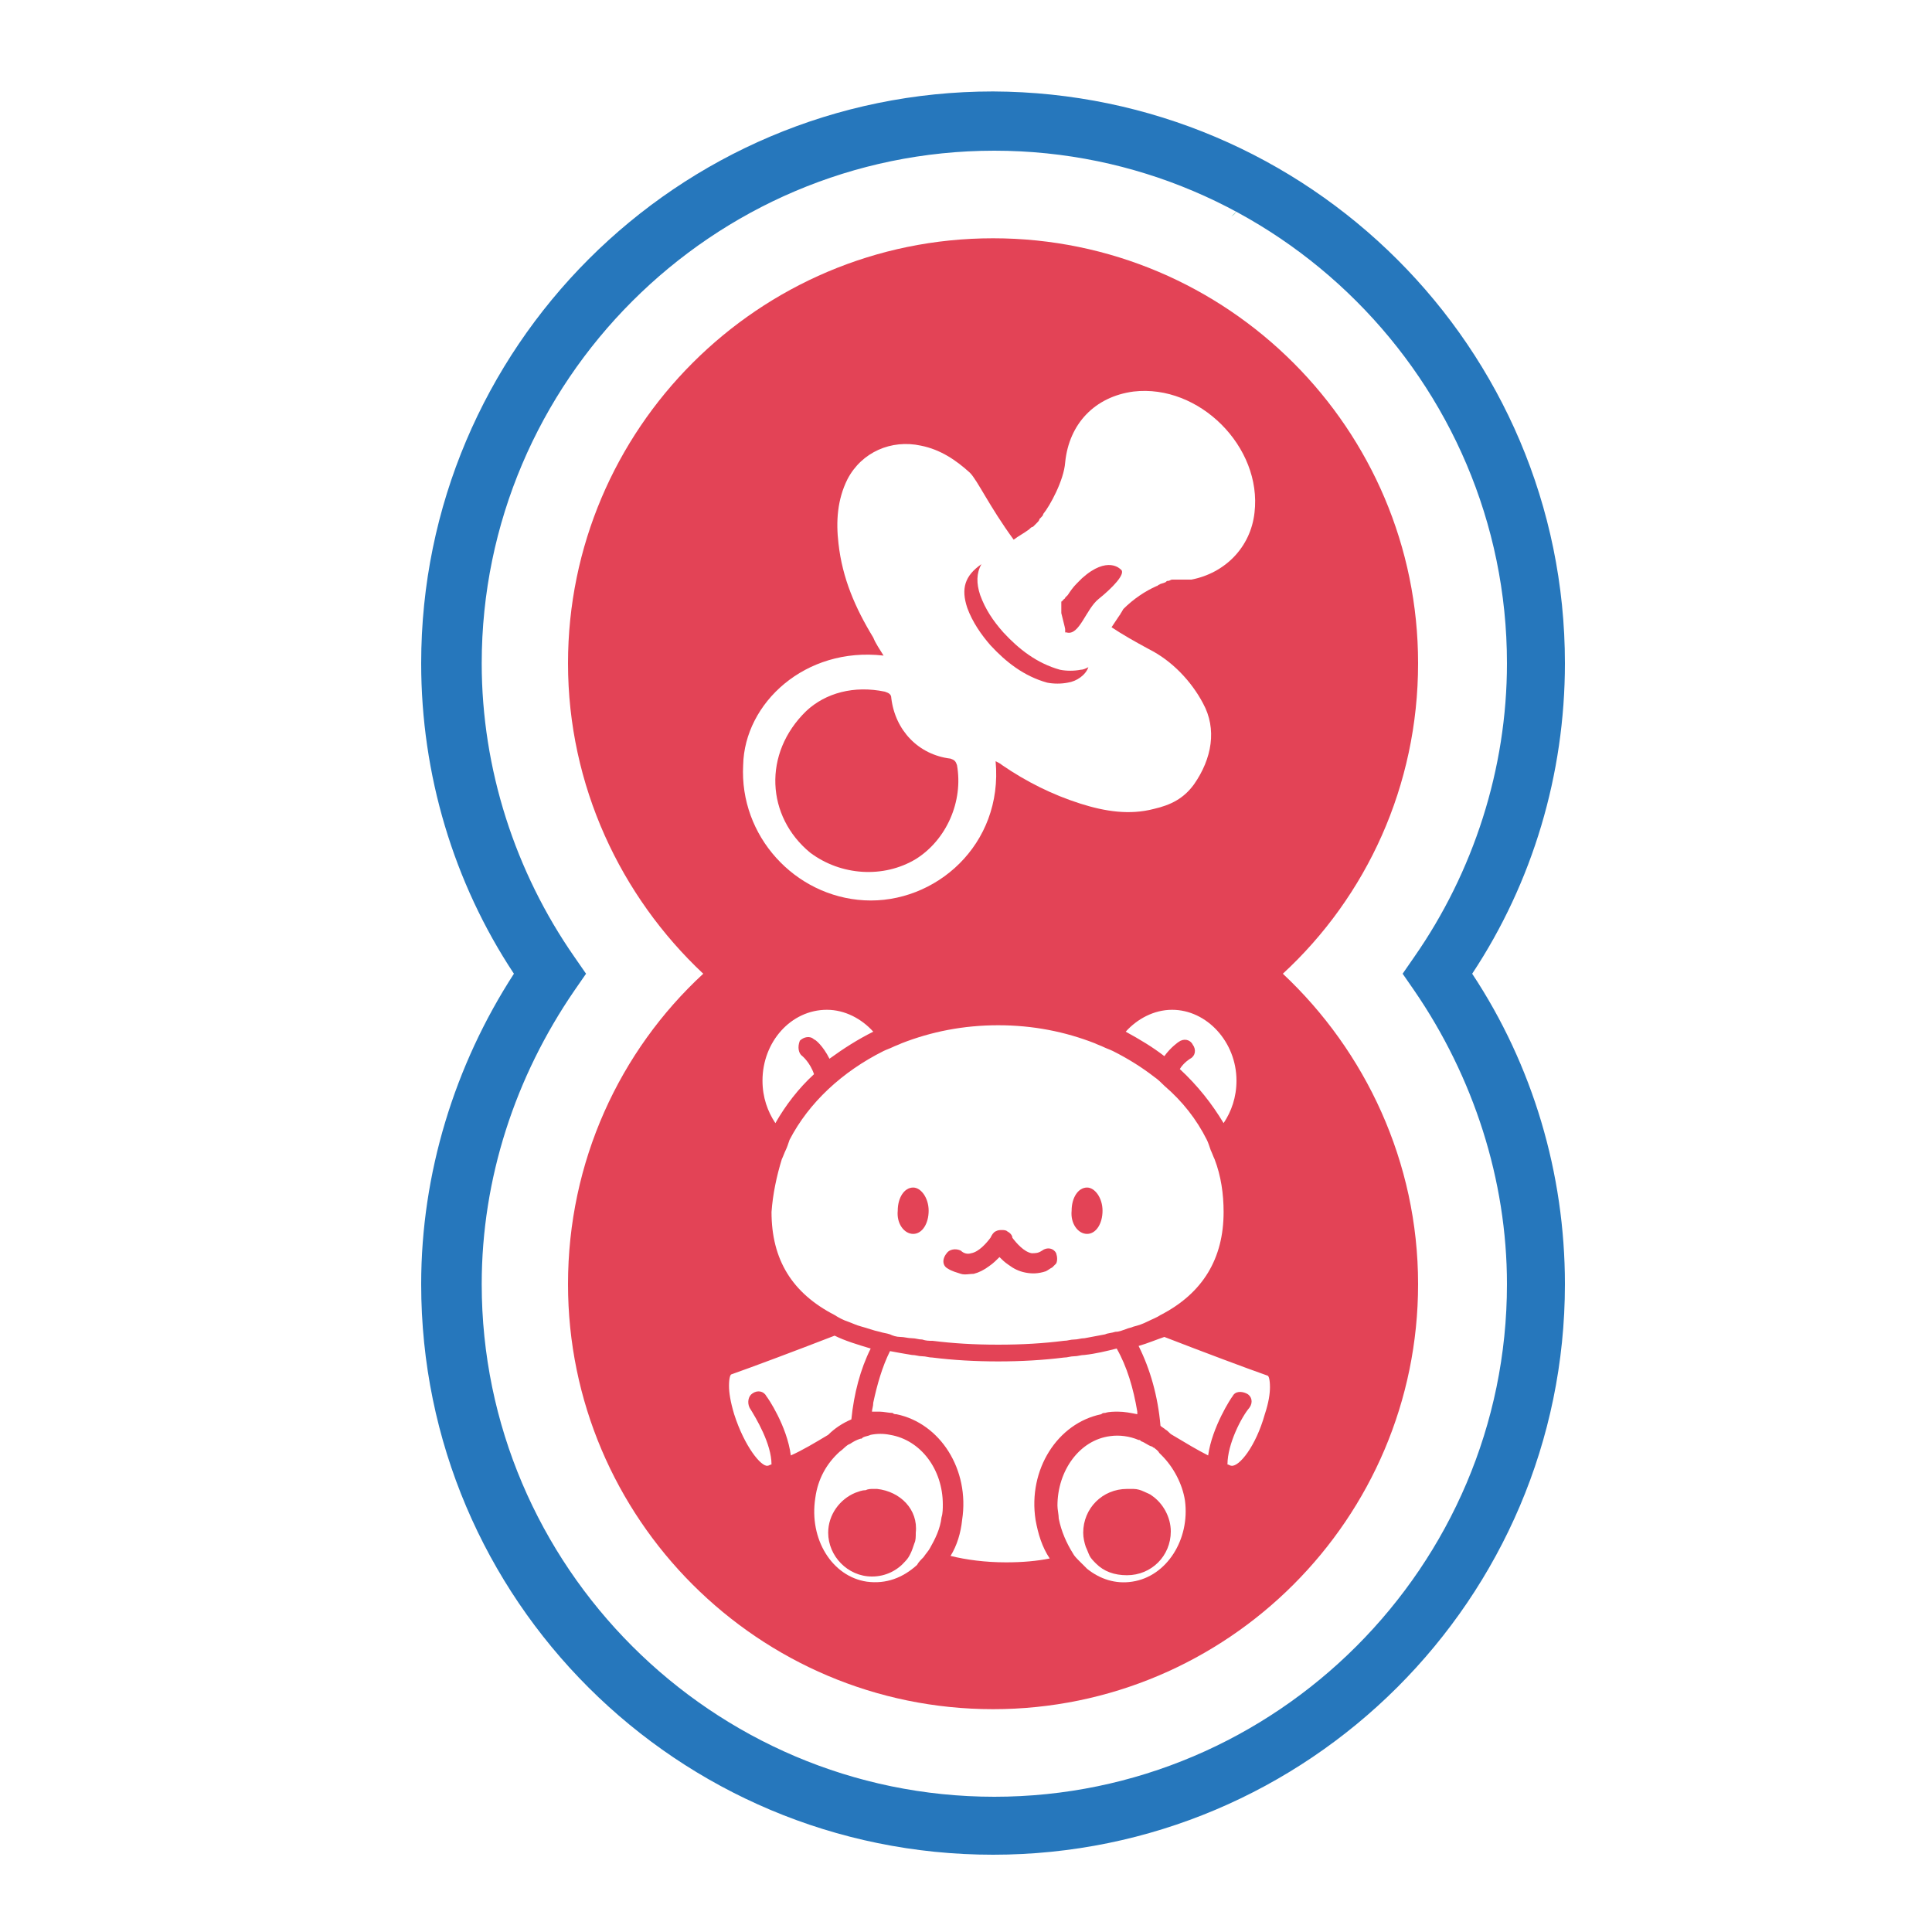 <?xml version="1.0" encoding="utf-8"?>
<!-- Generator: Adobe Illustrator 18.1.0, SVG Export Plug-In . SVG Version: 6.00 Build 0)  -->
<svg version="1.0" id="Layer_1" xmlns="http://www.w3.org/2000/svg" xmlns:xlink="http://www.w3.org/1999/xlink" x="0px" y="0px"
	 viewBox="0 0 150 150" enable-background="new 0 0 150 150" xml:space="preserve">
<path fill="#9DD6C9" d="M96,16.4c0,0,0-0.1,0.1-0.1c-0.2,0.2-0.3,0.3-0.5,0.5C95.8,16.7,95.9,16.6,96,16.4z"/>
<g>
	<path fill="none" d="M108.8,75.6l0.9-1.3c4.6-6.6,7.2-14.6,7.2-22.8c0-21.9-17.9-39.8-39.8-39.8c-21.9,0-39.8,17.9-39.8,39.8
		c0,8.2,2.6,16.2,7.2,22.8l0.9,1.3l-0.9,1.3c-4.6,6.6-7.2,14.6-7.2,22.8c0,21.9,17.9,39.8,39.8,39.8c21.9,0,39.8-17.9,39.8-39.8
		c0-8.2-2.6-16.1-7.2-22.8L108.8,75.6z M77.1,132.7c-18.2,0-33-14.8-33-33c0-9.5,4.1-18.1,10.5-24.1c-6.5-6-10.5-14.6-10.5-24.1
		c0-18.2,14.8-33,33-33s33,14.8,33,33c0,9.5-4.1,18.1-10.5,24.1c6.5,6,10.5,14.6,10.5,24.1C110.1,117.9,95.4,132.7,77.1,132.7z"/>
	<path fill="#2677BC" d="M121.5,51.5c0-24.5-19.9-44.3-44.4-44.4c-24.5,0-44.4,19.9-44.4,44.4c0,8.6,2.5,17,7.2,24.1
		c-4.6,7.1-7.2,15.5-7.2,24.1c0,24.5,19.9,44.3,44.4,44.3s44.4-19.9,44.4-44.3c0-8.6-2.5-17-7.2-24.1
		C119,68.5,121.5,60.1,121.5,51.5z M117,99.7c0,21.9-17.9,39.8-39.8,39.8c-21.9,0-39.8-17.9-39.8-39.8c0-8.2,2.6-16.1,7.2-22.8
		l0.9-1.3l-0.9-1.3c-4.6-6.6-7.2-14.6-7.2-22.8c0-21.9,17.9-39.8,39.8-39.8c21.9,0,39.8,17.9,39.8,39.8c0,8.2-2.6,16.2-7.2,22.8
		l-0.9,1.3l0.9,1.3C114.4,83.6,117,91.6,117,99.7z"/>
	<path fill="#E34356" d="M84.4,95.8c0.7,0,1.2-0.8,1.2-1.8c0-1-0.6-1.8-1.2-1.8c-0.7,0-1.2,0.8-1.2,1.8C83.1,95,83.7,95.8,84.4,95.8
		z"/>
	<path fill="#E34356" d="M110.1,51.5c0-18.2-14.8-33-33-33s-33,14.8-33,33c0,9.5,4.1,18.1,10.5,24.1c-6.5,6-10.5,14.6-10.5,24.1
		c0,18.2,14.8,33,33,33s33-14.8,33-33c0-9.5-4.1-18.1-10.5-24.1C106.1,69.6,110.1,61,110.1,51.5z M68.6,50.9
		c-0.3-0.5-0.6-0.9-0.8-1.4c-1.4-2.3-2.4-4.6-2.7-7.3c-0.2-1.7-0.1-3.4,0.7-5c1.1-2.1,3.4-3.1,5.7-2.6c1.5,0.3,2.7,1.1,3.8,2.1
		c0.6,0.6,1.5,2.6,3.4,5.2c0.4-0.3,0.8-0.5,1.2-0.8h0c0.1-0.1,0.2-0.2,0.3-0.2c0,0,0,0,0,0c0.1-0.1,0.2-0.2,0.3-0.3c0,0,0,0,0,0
		c0.1-0.1,0.2-0.2,0.2-0.3c0,0,0,0,0.1-0.1c0.1-0.1,0.2-0.2,0.2-0.3c0.5-0.6,1.6-2.6,1.7-4c0.3-3,2.3-5.1,5.3-5.5
		c5.1-0.6,10,4.3,9.4,9.4c-0.3,2.7-2.3,4.7-4.9,5.2c0,0-0.1,0-0.1,0c0,0,0,0,0,0c0,0-0.1,0-0.1,0c0,0,0,0,0,0c-0.1,0-0.1,0-0.2,0
		c0,0,0,0-0.1,0c0,0-0.1,0-0.1,0c0,0-0.1,0-0.1,0c0,0-0.1,0-0.1,0c0,0-0.1,0-0.1,0c-0.1,0-0.1,0-0.2,0c0,0-0.1,0-0.1,0
		c0,0-0.1,0-0.1,0c0,0-0.1,0-0.1,0c0,0,0,0-0.1,0c-0.1,0-0.2,0.1-0.3,0.1c0,0,0,0,0,0c-0.1,0-0.1,0-0.2,0.1c0,0,0,0,0,0
		c-0.2,0.1-0.4,0.1-0.5,0.2h0c-0.1,0-0.1,0.1-0.2,0.1c-0.9,0.4-1.8,1-2.6,1.8c0,0,0,0,0,0c0,0.1-0.1,0.1-0.1,0.2
		c-0.1,0.1-0.1,0.2-0.2,0.3c-0.2,0.3-0.4,0.6-0.6,0.9c0.9,0.6,1.8,1.1,2.9,1.7c1.8,0.9,3.3,2.5,4.2,4.2c1.1,2,0.7,4.3-0.7,6.3
		c-0.8,1.1-1.8,1.6-3.1,1.9c-1.9,0.5-3.8,0.2-5.7-0.4c-2.2-0.7-4.2-1.7-6.1-3c-0.1-0.1-0.3-0.2-0.5-0.3c0.6,6.5-4.7,11.1-10.2,10.8
		c-5.4-0.3-9.7-5-9.4-10.5C57.8,54.6,62.5,50.2,68.6,50.9z M62.3,82c0,0,0.6,0.5,0.9,1.4c-1.2,1.1-2.2,2.4-3,3.8c-0.6-0.9-1-2-1-3.3
		c0-3,2.2-5.5,5-5.5c1.4,0,2.7,0.7,3.6,1.7c-1.2,0.6-2.3,1.3-3.4,2.1c-0.5-1-1.1-1.5-1.2-1.5c-0.3-0.3-0.8-0.2-1.1,0.1
		C61.9,81.3,62,81.8,62.3,82z M60.7,90c0.1-0.2,0.2-0.5,0.3-0.7c0.1-0.2,0.2-0.5,0.3-0.8c1.5-2.9,4.1-5.3,7.3-6.9
		c0.2-0.1,0.5-0.2,0.7-0.3c0.2-0.1,0.5-0.2,0.7-0.3c2.3-0.9,4.8-1.4,7.5-1.4c2.7,0,5.2,0.5,7.5,1.4c0.2,0.1,0.5,0.2,0.7,0.3
		c0.2,0.1,0.5,0.2,0.7,0.3c1.2,0.6,2.3,1.3,3.2,2c0.3,0.2,0.6,0.5,0.8,0.7c1.4,1.2,2.5,2.6,3.3,4.2c0.1,0.2,0.2,0.5,0.3,0.8
		c0.1,0.2,0.2,0.5,0.3,0.7c0.5,1.3,0.7,2.7,0.7,4.1c0,3.6-1.6,6.3-4.9,8c-0.3,0.2-0.6,0.3-1,0.5c-0.4,0.2-0.7,0.3-1.1,0.4
		c-0.2,0.1-0.4,0.1-0.6,0.2c-0.3,0.1-0.5,0.2-0.8,0.2c-0.3,0.1-0.6,0.1-0.8,0.2c-0.5,0.1-1.1,0.2-1.6,0.3c-0.3,0-0.5,0.1-0.8,0.1
		c-0.3,0-0.5,0.1-0.8,0.1c-1.6,0.2-3.2,0.3-5.1,0.3c-1.9,0-3.5-0.1-5.1-0.3c-0.3,0-0.5,0-0.8-0.1c-0.3,0-0.5-0.1-0.8-0.1
		c-0.3,0-0.6-0.1-0.9-0.1c-0.3,0-0.6-0.1-0.8-0.2c-0.3-0.1-0.5-0.1-0.8-0.2c-0.5-0.1-1-0.3-1.4-0.4c-0.4-0.1-0.8-0.3-1.1-0.4
		c-0.3-0.1-0.7-0.3-1-0.5c-3.3-1.7-4.9-4.3-4.9-8C60,92.7,60.3,91.3,60.7,90z M95,87.2c-0.9-1.5-2-2.9-3.4-4.2
		c0.3-0.5,0.8-0.8,0.8-0.8c0.4-0.2,0.5-0.7,0.2-1.1c-0.2-0.4-0.7-0.5-1.1-0.2c0,0-0.6,0.4-1.1,1.1c-0.9-0.7-1.9-1.3-3-1.9
		c0.9-1,2.2-1.7,3.6-1.7c2.7,0,5,2.5,5,5.5C96,85.2,95.6,86.3,95,87.2z M58.2,109.3c0.5,0.8,1.7,2.8,1.7,4.4c-0.1,0-0.2,0.1-0.3,0.1
		c-0.5,0.1-1.8-1.5-2.6-4c-0.3-1-0.4-1.7-0.4-2.2c0-0.6,0.1-0.9,0.2-0.9c1.7-0.6,4.9-1.8,8-3c0.8,0.4,1.8,0.7,2.8,1
		c-0.8,1.6-1.3,3.5-1.5,5.5c-0.7,0.3-1.3,0.7-1.8,1.2c-1,0.6-2,1.2-2.9,1.6c-0.3-2.3-1.8-4.5-1.9-4.6c-0.2-0.4-0.7-0.5-1.1-0.2
		C58.1,108.4,58,108.9,58.2,109.3z M73.1,117.8c-0.1,0.9-0.5,1.7-0.9,2.4c-0.1,0.2-0.3,0.4-0.5,0.7c-0.2,0.2-0.4,0.4-0.5,0.6
		c-1.1,1-2.4,1.5-3.9,1.3c-2.7-0.4-4.5-3.3-4-6.5c0.2-1.5,0.9-2.7,1.9-3.6c0.3-0.2,0.5-0.5,0.8-0.6c0.3-0.2,0.5-0.3,0.8-0.4
		c0.1,0,0.1,0,0.2-0.1c0.2-0.1,0.4-0.1,0.6-0.2c0.5-0.1,1-0.1,1.5,0c2.4,0.4,4.1,2.7,4.1,5.4C73.2,117.1,73.2,117.5,73.1,117.8z
		 M78.1,121.3c-1.6,0-3.1-0.2-4.3-0.5c0.5-0.8,0.8-1.8,0.9-2.8v0c0.6-3.9-1.7-7.5-5.1-8.2c-0.1,0-0.2,0-0.3-0.1
		c-0.3,0-0.7-0.1-1-0.1c-0.2,0-0.4,0-0.6,0c0-0.2,0.1-0.4,0.1-0.7c0.3-1.4,0.7-2.8,1.3-4c0.5,0.1,1.1,0.2,1.7,0.3
		c0.3,0,0.5,0.1,0.8,0.1c0.3,0,0.5,0.1,0.8,0.1c1.6,0.2,3.3,0.3,5.1,0.3c1.8,0,3.5-0.1,5.1-0.3c0.3,0,0.5-0.1,0.8-0.1
		c0.3,0,0.5-0.1,0.8-0.1c0.9-0.1,1.7-0.3,2.5-0.5c0.8,1.4,1.3,3.1,1.6,4.9c0,0.1,0,0.1,0,0.2c-0.5-0.1-1-0.2-1.5-0.2
		c-0.3,0-0.7,0-1,0.1c-0.1,0-0.2,0-0.3,0.1c-3.4,0.7-5.7,4.3-5.1,8.2c0.2,1.1,0.5,2.1,1.1,3C80.5,121.2,79.4,121.3,78.1,121.3z
		 M87.9,122.8c-1.3,0.2-2.5-0.2-3.5-1c-0.2-0.2-0.4-0.4-0.6-0.6c-0.2-0.2-0.4-0.4-0.5-0.6c-0.5-0.8-0.9-1.7-1.1-2.7
		c0-0.3-0.1-0.7-0.1-1c0-2.7,1.7-5.1,4.1-5.4c0.7-0.1,1.5,0,2.2,0.3c0.1,0,0.1,0,0.2,0.1c0.3,0.1,0.5,0.3,0.8,0.4
		c0.1,0,0.1,0.1,0.2,0.1c0.1,0.1,0.3,0.2,0.4,0.4c0.1,0.1,0.1,0.1,0.2,0.2c0.9,0.9,1.6,2.2,1.8,3.5
		C92.4,119.5,90.6,122.4,87.9,122.8z M98.2,109.8c-0.7,2.5-2,4.1-2.6,4c-0.1,0-0.2-0.1-0.3-0.1c0-1.6,1.1-3.7,1.7-4.4
		c0.3-0.4,0.2-0.9-0.2-1.1c-0.4-0.2-0.9-0.2-1.1,0.2c-0.1,0.1-1.6,2.4-1.9,4.6c-0.8-0.4-1.8-1-2.8-1.6c-0.2-0.1-0.3-0.3-0.5-0.4
		c-0.1-0.1-0.3-0.2-0.4-0.3c-0.2-2.3-0.8-4.4-1.7-6.2c0.7-0.2,1.4-0.5,2-0.7c3.1,1.2,6.3,2.4,8,3c0.1,0,0.2,0.3,0.2,0.9
		C98.6,108.2,98.5,108.9,98.2,109.8z"/>
	<path fill="#E34356" d="M70.9,95.8c0.7,0,1.2-0.8,1.2-1.8c0-1-0.6-1.8-1.2-1.8c-0.7,0-1.2,0.8-1.2,1.8C69.6,95,70.2,95.8,70.9,95.8
		z"/>
	<path fill="#E34356" d="M73.6,98.5c0.3,0.2,0.7,0.3,1,0.4c0.3,0.1,0.7,0,1,0c0.4-0.1,0.8-0.3,1.2-0.6c0.3-0.2,0.6-0.5,0.8-0.7
		c0.2,0.2,0.4,0.4,0.7,0.6c0.4,0.3,0.8,0.5,1.3,0.6c0.5,0.1,1,0.1,1.6-0.1c0.2-0.1,0.3-0.2,0.5-0.3c0.1-0.1,0.2-0.2,0.3-0.3
		c0.1-0.2,0.1-0.5,0-0.8c-0.2-0.4-0.7-0.5-1.1-0.2c-0.3,0.2-0.5,0.2-0.8,0.2c-0.6-0.1-1.2-0.8-1.5-1.2c0-0.2-0.2-0.4-0.4-0.5
		c-0.1-0.1-0.3-0.1-0.4-0.1c-0.2,0-0.3,0-0.5,0.1c-0.2,0.1-0.3,0.3-0.4,0.5c-0.3,0.4-0.9,1.1-1.5,1.2c-0.3,0.1-0.6,0-0.8-0.2
		c-0.4-0.2-0.9-0.1-1.1,0.2C73.1,97.8,73.2,98.3,73.6,98.5C73.6,98.5,73.6,98.5,73.6,98.5z"/>
	<path fill="#E34356" d="M71.1,66.7c2.4-1.5,3.7-4.5,3.2-7.3c-0.1-0.3-0.2-0.4-0.5-0.5c-2.5-0.3-4.3-2.2-4.6-4.7
		c0-0.3-0.2-0.4-0.5-0.5c-2.4-0.5-4.6,0.1-6.1,1.5c-3.4,3.3-3.1,8.2,0.3,11C65.3,68,68.6,68.2,71.1,66.7z"/>
	<path fill="#E34356" d="M82.7,48.9C82.7,48.9,82.7,48.9,82.7,48.9c0,0.1,0,0.1,0,0.1c0,0,0,0,0,0c0,0,0,0,0,0c0,0,0,0,0,0.1
		c0,0,0,0,0,0c0,0,0,0,0,0c0,0,0,0,0,0c0,0,0,0,0,0c0,0,0,0,0,0c0,0,0,0,0,0c0,0,0,0,0,0c0,0,0,0,0,0c0,0,0,0,0,0c0,0,0,0,0,0
		c0,0,0,0,0,0c0,0,0,0,0,0c0,0,0,0,0,0c0,0,0,0,0,0c0,0,0,0,0,0c0,0,0,0,0,0c0,0,0.1,0,0.1,0c1,0.3,1.5-1.8,2.5-2.6
		c1-0.8,2.2-2,1.7-2.3c0,0-1-1.1-3,0.7c-0.1,0.1-0.1,0.1-0.2,0.2c0,0,0,0,0,0c-0.1,0.1-0.1,0.1-0.2,0.2c0,0,0,0,0,0
		c-0.3,0.3-0.5,0.6-0.7,0.9l0,0c0,0-0.1,0.1-0.1,0.1c0,0,0,0,0,0c0,0-0.1,0.1-0.1,0.1c0,0,0,0,0,0c0,0,0,0.1-0.1,0.1c0,0,0,0,0,0
		c0,0,0,0.1-0.1,0.1c0,0,0,0,0,0c0,0,0,0.1-0.1,0.1c0,0,0,0,0,0c0,0,0,0.1,0,0.1c0,0,0,0,0,0c0,0,0,0.1,0,0.1c0,0,0,0,0,0
		c0,0,0,0.1,0,0.1c0,0,0,0,0,0c0,0,0,0.1,0,0.1c0,0,0,0,0,0c0,0.2,0,0.3,0,0.5v0C82.7,48.8,82.7,48.8,82.7,48.9L82.7,48.9z"/>
	<path fill="#E34356" d="M76.9,50.1c1.2,1.3,2.6,2.4,4.4,2.9c0.5,0.1,1.1,0.1,1.6,0c0.7-0.1,1.4-0.6,1.6-1.2
		c-0.2,0.1-0.4,0.2-0.6,0.2c-0.5,0.1-1.1,0.1-1.6,0c-1.8-0.5-3.2-1.6-4.4-2.9c-0.8-0.9-1.4-1.8-1.8-2.9c-0.3-0.9-0.3-1.7,0.1-2.4
		c-1.3,0.9-1.6,1.9-1.1,3.4C75.5,48.3,76.2,49.3,76.9,50.1z"/>
	<path fill="#E34356" d="M88.8,115.8c-0.2-0.1-0.5-0.2-0.8-0.2c-0.2,0-0.3,0-0.5,0c-1.9,0-3.4,1.5-3.4,3.4c0,0.4,0.1,0.8,0.2,1.1
		c0.1,0.2,0.2,0.5,0.3,0.7c0.1,0.2,0.3,0.4,0.5,0.6c0.6,0.6,1.4,0.9,2.4,0.9c1.9,0,3.4-1.5,3.4-3.4c0-1.1-0.6-2.2-1.5-2.8
		C89.3,116,89,115.9,88.8,115.8z"/>
	<path fill="#E34356" d="M68.1,115.6c-0.1,0-0.2,0-0.3,0c-0.2,0-0.4,0-0.6,0.1c-0.3,0-0.5,0.1-0.8,0.2c-1.2,0.5-2.1,1.7-2.1,3.1
		c0,1.8,1.5,3.4,3.4,3.4c1.1,0,2-0.5,2.6-1.2c0.2-0.2,0.3-0.4,0.4-0.6c0.1-0.2,0.2-0.5,0.3-0.8c0.1-0.2,0.1-0.5,0.1-0.8
		C71.3,117.2,69.9,115.8,68.1,115.6z"/>
</g>
</svg>
